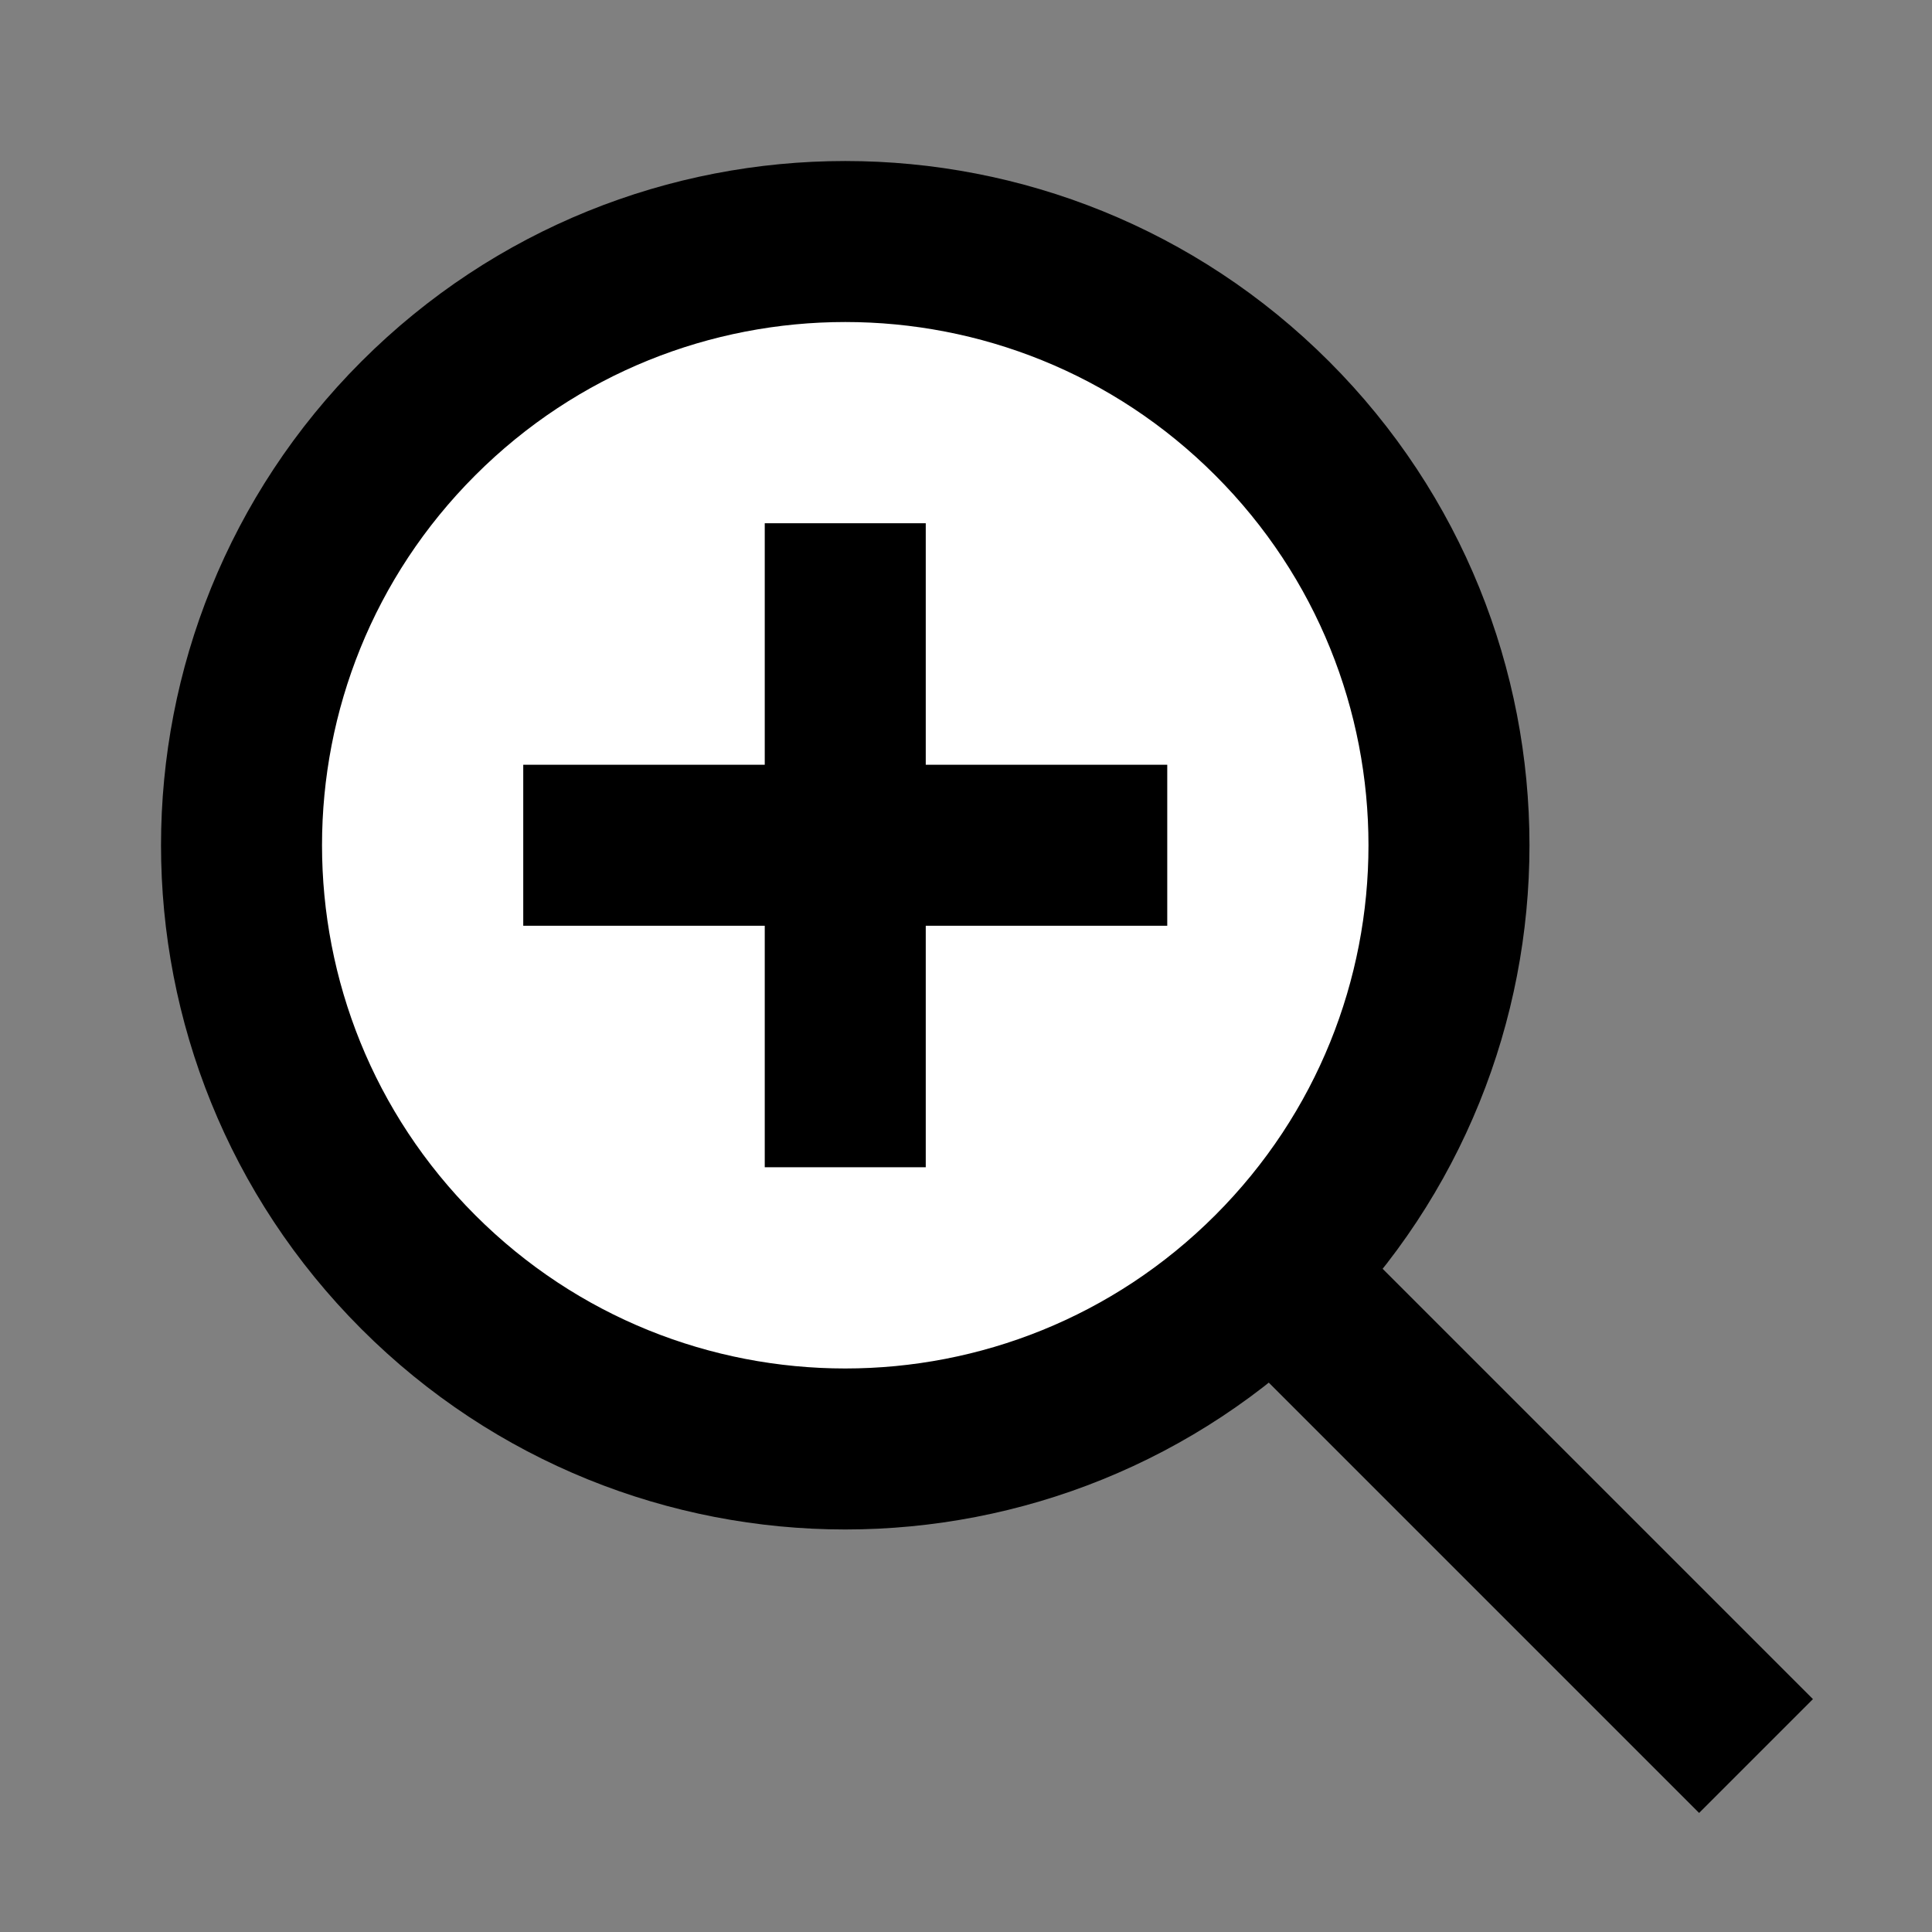 <svg width="24" height="24" viewBox="0 0 24 24" fill="none" xmlns="http://www.w3.org/2000/svg">
<rect x="0" y="0" width="24" height="24" fill="#808080" stroke="none"/>
<g id="zoom-in">
<path id="fill1" d="M15.803 15.803C12.874 18.732 8.126 18.732 5.197 15.803C2.268 12.874 2.268 8.126 5.197 5.197C8.126 2.268 12.874 2.268 15.803 5.197C18.732 8.126 18.732 12.874 15.803 15.803Z" fill="white"/>
<path id="stroke1" d="M15.803 15.803C12.874 18.732 8.126 18.732 5.197 15.803C2.268 12.874 2.268 8.126 5.197 5.197C8.126 2.268 12.874 2.268 15.803 5.197C18.732 8.126 18.732 12.874 15.803 15.803ZM15.803 15.803L21.107 21.107" stroke="black" stroke-width="2" stroke-linecap="square"/>
<path id="stroke2" d="M10.5 13.5V10.5M10.5 10.5L10.5 7.5M10.5 10.5H7.5M10.5 10.5H13.5" stroke="black" stroke-width="2" stroke-linecap="square"/>
</g>
</svg>
